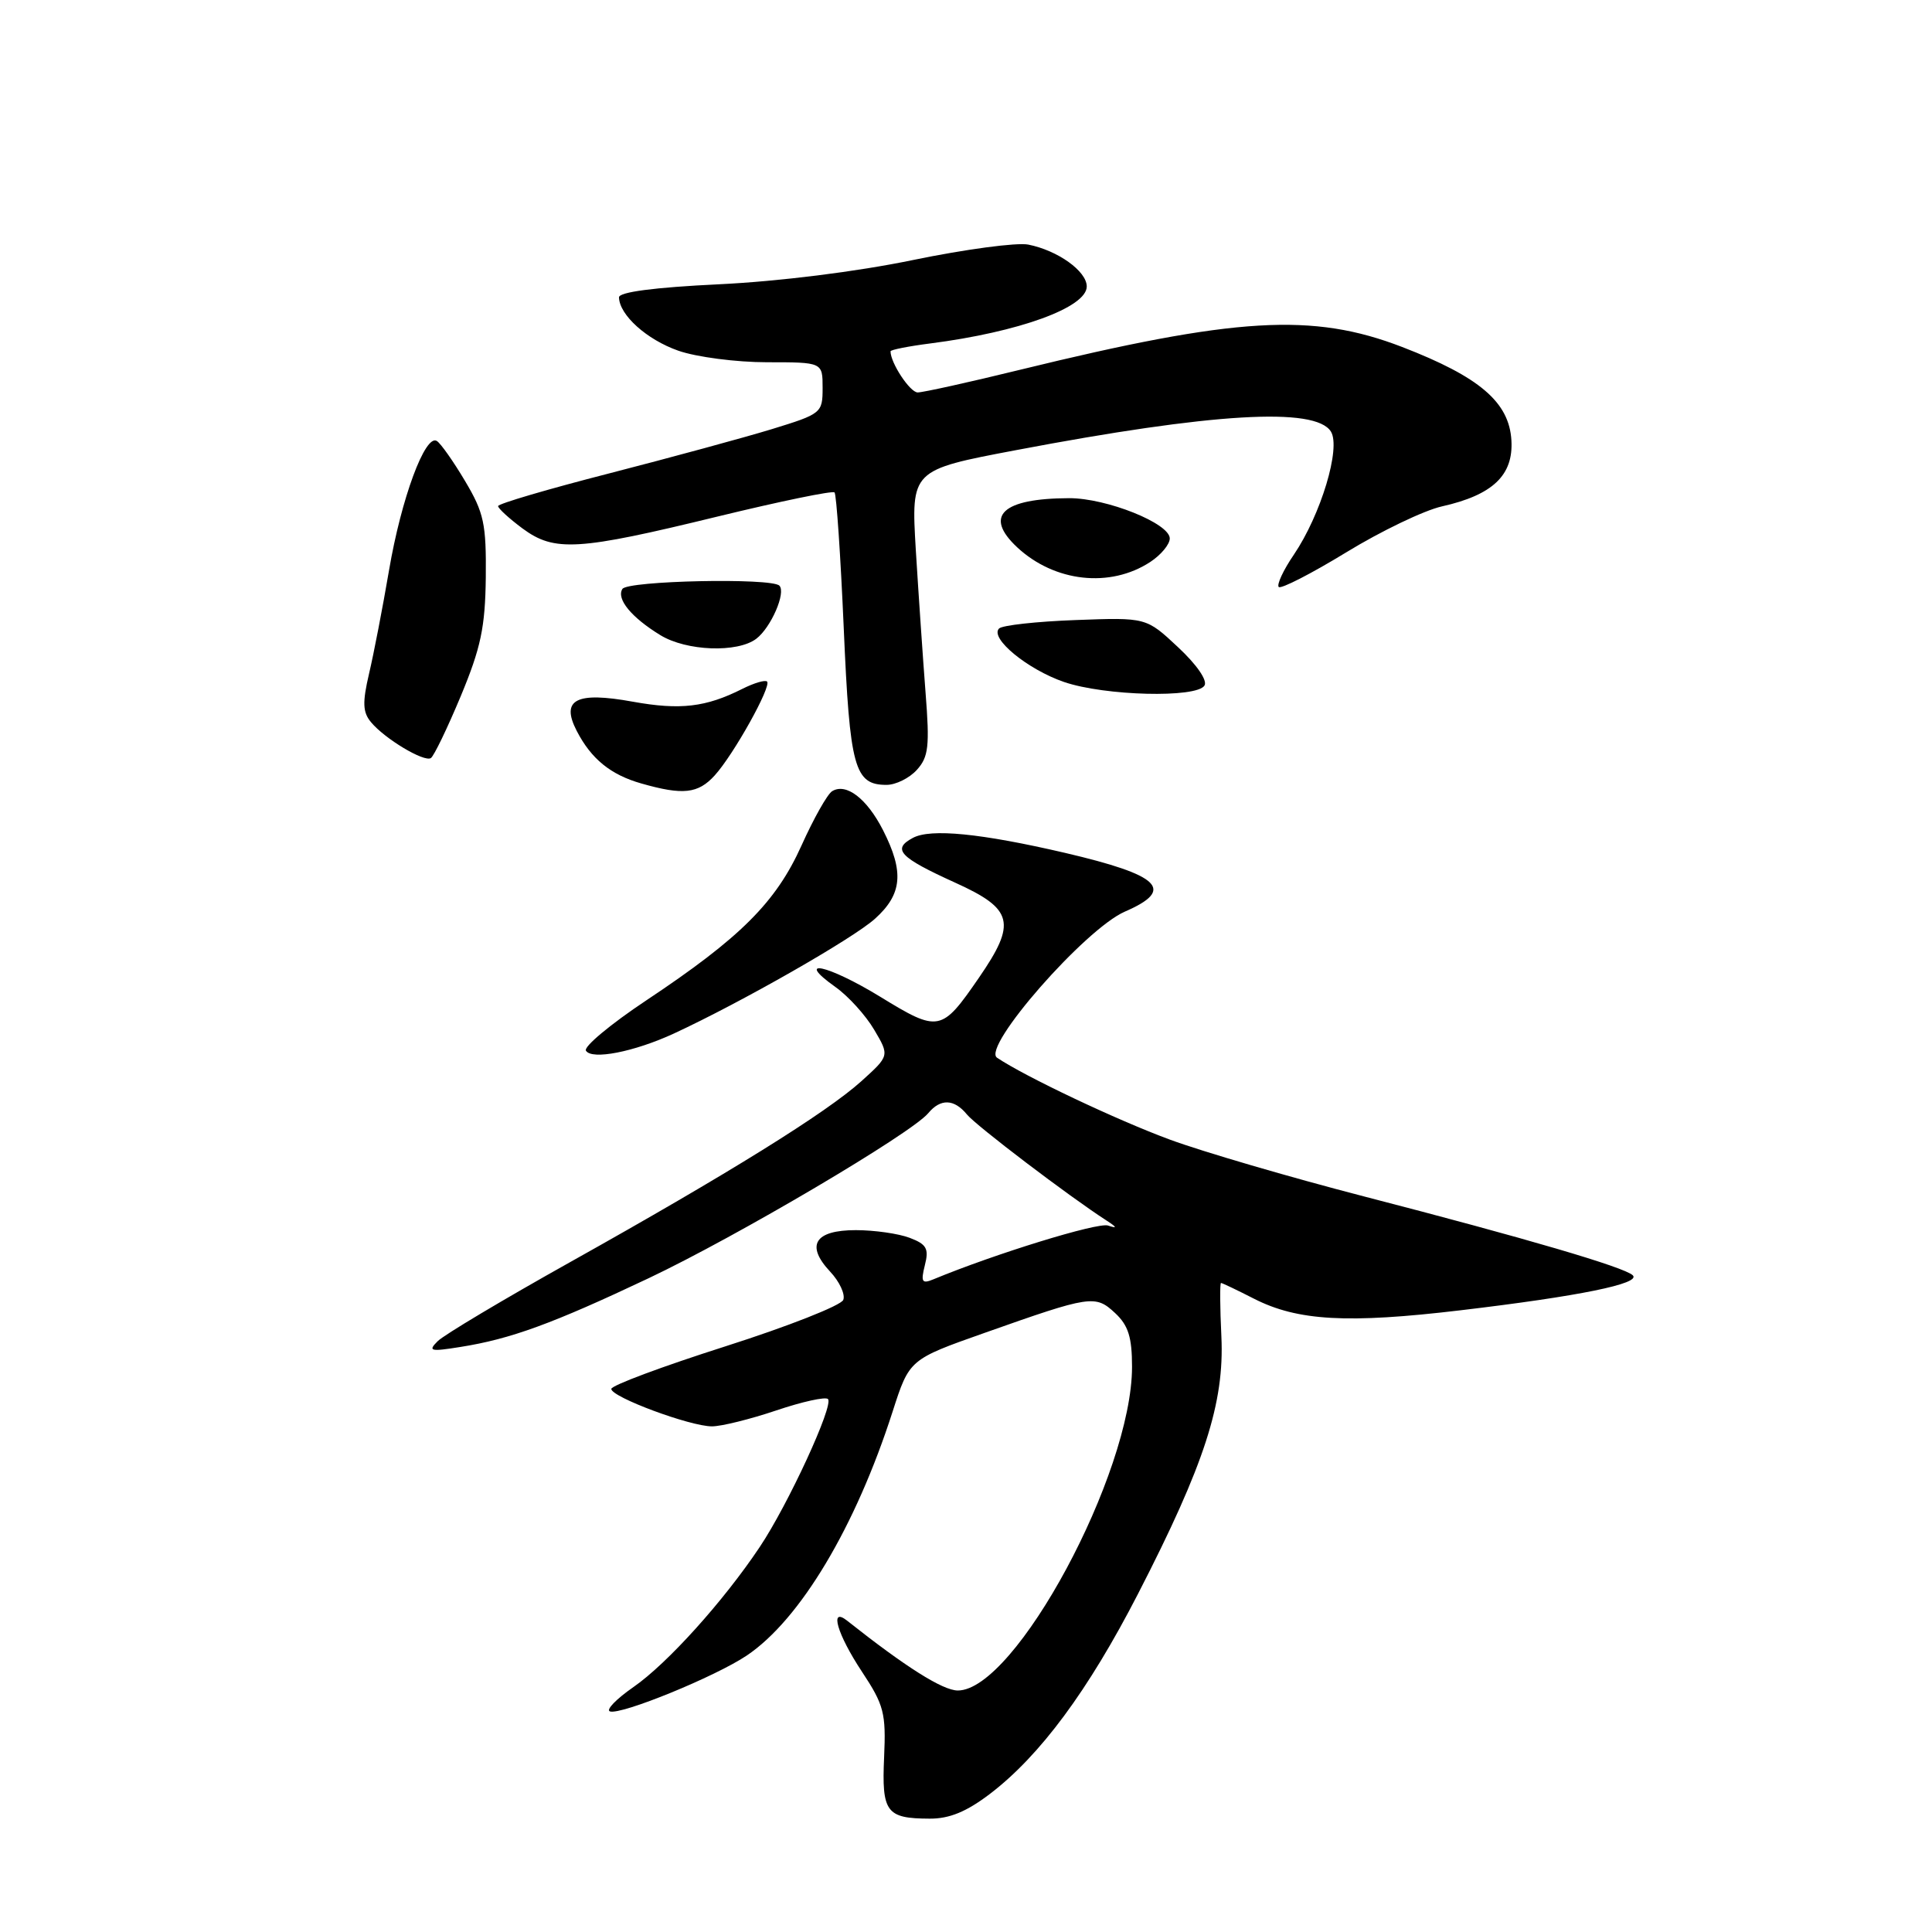 <?xml version="1.0" encoding="UTF-8" standalone="no"?>
<!DOCTYPE svg PUBLIC "-//W3C//DTD SVG 1.1//EN" "http://www.w3.org/Graphics/SVG/1.1/DTD/svg11.dtd" >
<svg xmlns="http://www.w3.org/2000/svg" xmlns:xlink="http://www.w3.org/1999/xlink" version="1.1" viewBox="0 0 256 256">
 <g >
 <path fill="currentColor"
d=" M 131.17 237.70 C 137.81 232.64 144.20 224.01 150.80 211.18 C 159.61 194.05 162.25 185.90 161.84 177.12 C 161.65 173.20 161.63 170.00 161.79 170.00 C 161.95 170.00 163.92 170.94 166.17 172.09 C 171.94 175.03 178.56 175.40 193.53 173.62 C 209.23 171.76 217.49 170.08 216.35 168.98 C 215.21 167.90 202.34 164.12 180.69 158.52 C 170.89 155.98 159.34 152.60 155.03 151.01 C 148.00 148.42 135.80 142.64 132.11 140.15 C 130.05 138.76 143.79 123.08 149.06 120.79 C 155.75 117.89 153.79 115.97 141.12 113.01 C 129.98 110.42 123.32 109.76 120.97 111.02 C 118.15 112.52 119.17 113.60 126.57 116.96 C 134.28 120.45 134.73 122.27 129.71 129.56 C 124.75 136.76 124.39 136.83 116.61 132.06 C 109.65 127.81 105.17 126.85 110.72 130.80 C 112.42 132.01 114.71 134.54 115.83 136.44 C 117.87 139.89 117.87 139.89 114.14 143.26 C 109.52 147.43 96.52 155.51 75.56 167.23 C 66.73 172.17 58.83 176.88 58.00 177.71 C 56.67 179.03 57.01 179.12 61.00 178.48 C 67.65 177.43 73.21 175.40 85.93 169.38 C 97.65 163.83 120.77 150.18 123.00 147.50 C 124.63 145.54 126.43 145.60 128.13 147.68 C 129.35 149.17 141.68 158.54 146.61 161.72 C 148.03 162.64 148.08 162.81 146.82 162.39 C 145.45 161.94 131.83 166.14 123.70 169.51 C 122.16 170.15 121.99 169.88 122.55 167.64 C 123.11 165.45 122.78 164.87 120.54 164.02 C 119.07 163.46 115.86 163.00 113.40 163.00 C 107.95 163.00 106.72 165.00 110.00 168.50 C 111.24 169.82 112.02 171.50 111.74 172.24 C 111.46 172.98 104.42 175.75 96.11 178.40 C 87.80 181.05 81.00 183.58 81.00 184.04 C 81.00 185.12 91.44 189.00 94.34 189.00 C 95.59 189.00 99.42 188.05 102.86 186.89 C 106.30 185.73 109.38 185.05 109.71 185.38 C 110.51 186.18 104.43 199.37 100.66 205.00 C 95.83 212.22 88.42 220.43 83.94 223.54 C 81.65 225.13 80.25 226.58 80.82 226.77 C 82.30 227.27 94.83 222.14 98.96 219.36 C 106.03 214.60 113.36 202.34 118.28 187.03 C 120.50 180.13 120.50 180.13 130.50 176.60 C 144.55 171.63 145.14 171.55 147.76 173.99 C 149.51 175.62 150.00 177.19 150.00 181.11 C 150.00 195.26 134.52 224.01 126.91 224.00 C 124.91 223.99 119.99 220.88 112.25 214.75 C 109.85 212.85 110.93 216.55 114.22 221.52 C 117.13 225.92 117.41 226.99 117.15 232.83 C 116.82 240.13 117.43 240.96 123.17 240.98 C 125.80 241.00 128.07 240.06 131.17 237.70 Z  M 89.29 136.95 C 98.25 132.80 113.02 124.37 115.94 121.74 C 119.56 118.48 119.82 115.53 117.00 109.99 C 114.86 105.80 112.11 103.70 110.26 104.84 C 109.63 105.23 107.81 108.46 106.21 112.02 C 102.82 119.56 98.12 124.25 85.63 132.56 C 80.91 135.70 77.31 138.70 77.64 139.22 C 78.41 140.48 84.02 139.38 89.29 136.95 Z  M 94.70 102.75 C 97.21 99.99 102.26 90.93 101.64 90.31 C 101.39 90.06 99.91 90.50 98.34 91.29 C 93.53 93.71 90.13 94.11 83.86 92.98 C 76.33 91.61 74.27 92.69 76.42 96.85 C 78.34 100.57 80.93 102.67 85.00 103.82 C 90.50 105.39 92.50 105.17 94.70 102.75 Z  M 121.49 102.01 C 123.04 100.30 123.20 98.89 122.64 91.76 C 122.29 87.22 121.71 78.73 121.35 72.89 C 120.72 62.28 120.72 62.28 134.61 59.65 C 160.68 54.70 174.29 53.90 176.35 57.18 C 177.70 59.34 175.03 68.20 171.44 73.50 C 170.04 75.55 169.15 77.48 169.44 77.78 C 169.74 78.07 173.76 76.01 178.38 73.19 C 182.99 70.37 188.70 67.63 191.06 67.10 C 197.79 65.59 200.54 62.98 200.27 58.36 C 199.98 53.29 196.05 49.94 185.80 45.98 C 173.92 41.40 163.79 42.00 135.19 48.99 C 128.42 50.65 122.30 52.00 121.60 52.00 C 120.58 52.00 118.00 48.10 118.00 46.55 C 118.00 46.35 120.36 45.88 123.25 45.51 C 135.02 44.00 144.00 40.74 144.00 37.96 C 144.00 35.93 140.15 33.18 136.25 32.41 C 134.74 32.11 127.88 33.03 121.00 34.45 C 113.52 36.00 103.18 37.29 95.25 37.67 C 86.68 38.08 82.01 38.70 82.02 39.40 C 82.07 41.74 85.69 45.00 89.88 46.47 C 92.28 47.31 97.57 48.00 101.63 48.00 C 109.00 48.00 109.00 48.00 109.00 51.40 C 109.00 54.73 108.85 54.84 102.25 56.87 C 98.54 58.00 88.86 60.63 80.75 62.72 C 72.64 64.80 66.00 66.75 66.00 67.06 C 66.00 67.37 67.46 68.70 69.23 70.02 C 73.48 73.15 76.53 72.97 95.10 68.44 C 103.36 66.43 110.32 64.99 110.58 65.25 C 110.83 65.50 111.38 73.59 111.80 83.23 C 112.60 101.75 113.21 104.00 117.47 104.00 C 118.69 104.00 120.50 103.11 121.49 102.01 Z  M 61.05 92.25 C 63.72 85.83 64.29 83.12 64.37 76.50 C 64.44 69.42 64.13 67.95 61.63 63.75 C 60.08 61.14 58.39 58.74 57.88 58.43 C 56.34 57.48 53.17 66.05 51.55 75.56 C 50.71 80.48 49.52 86.65 48.90 89.27 C 48.01 93.08 48.06 94.37 49.15 95.68 C 50.96 97.88 56.18 101.01 57.09 100.45 C 57.49 100.20 59.27 96.51 61.05 92.25 Z  M 159.60 90.84 C 160.02 90.16 158.58 88.07 156.09 85.75 C 151.88 81.81 151.88 81.81 142.52 82.16 C 137.37 82.35 132.81 82.85 132.38 83.28 C 131.11 84.56 136.16 88.71 141.00 90.37 C 146.38 92.21 158.56 92.52 159.60 90.84 Z  M 100.21 84.64 C 102.16 83.16 104.18 78.51 103.27 77.60 C 102.20 76.54 83.15 76.94 82.47 78.04 C 81.65 79.37 83.66 81.81 87.50 84.16 C 90.96 86.28 97.72 86.53 100.21 84.64 Z  M 152.42 74.46 C 153.84 73.53 155.00 72.13 155.00 71.35 C 155.00 69.35 146.63 66.00 141.67 66.01 C 132.78 66.04 130.33 68.36 134.78 72.52 C 139.73 77.13 147.10 77.95 152.42 74.46 Z "/>
</g>
</svg>